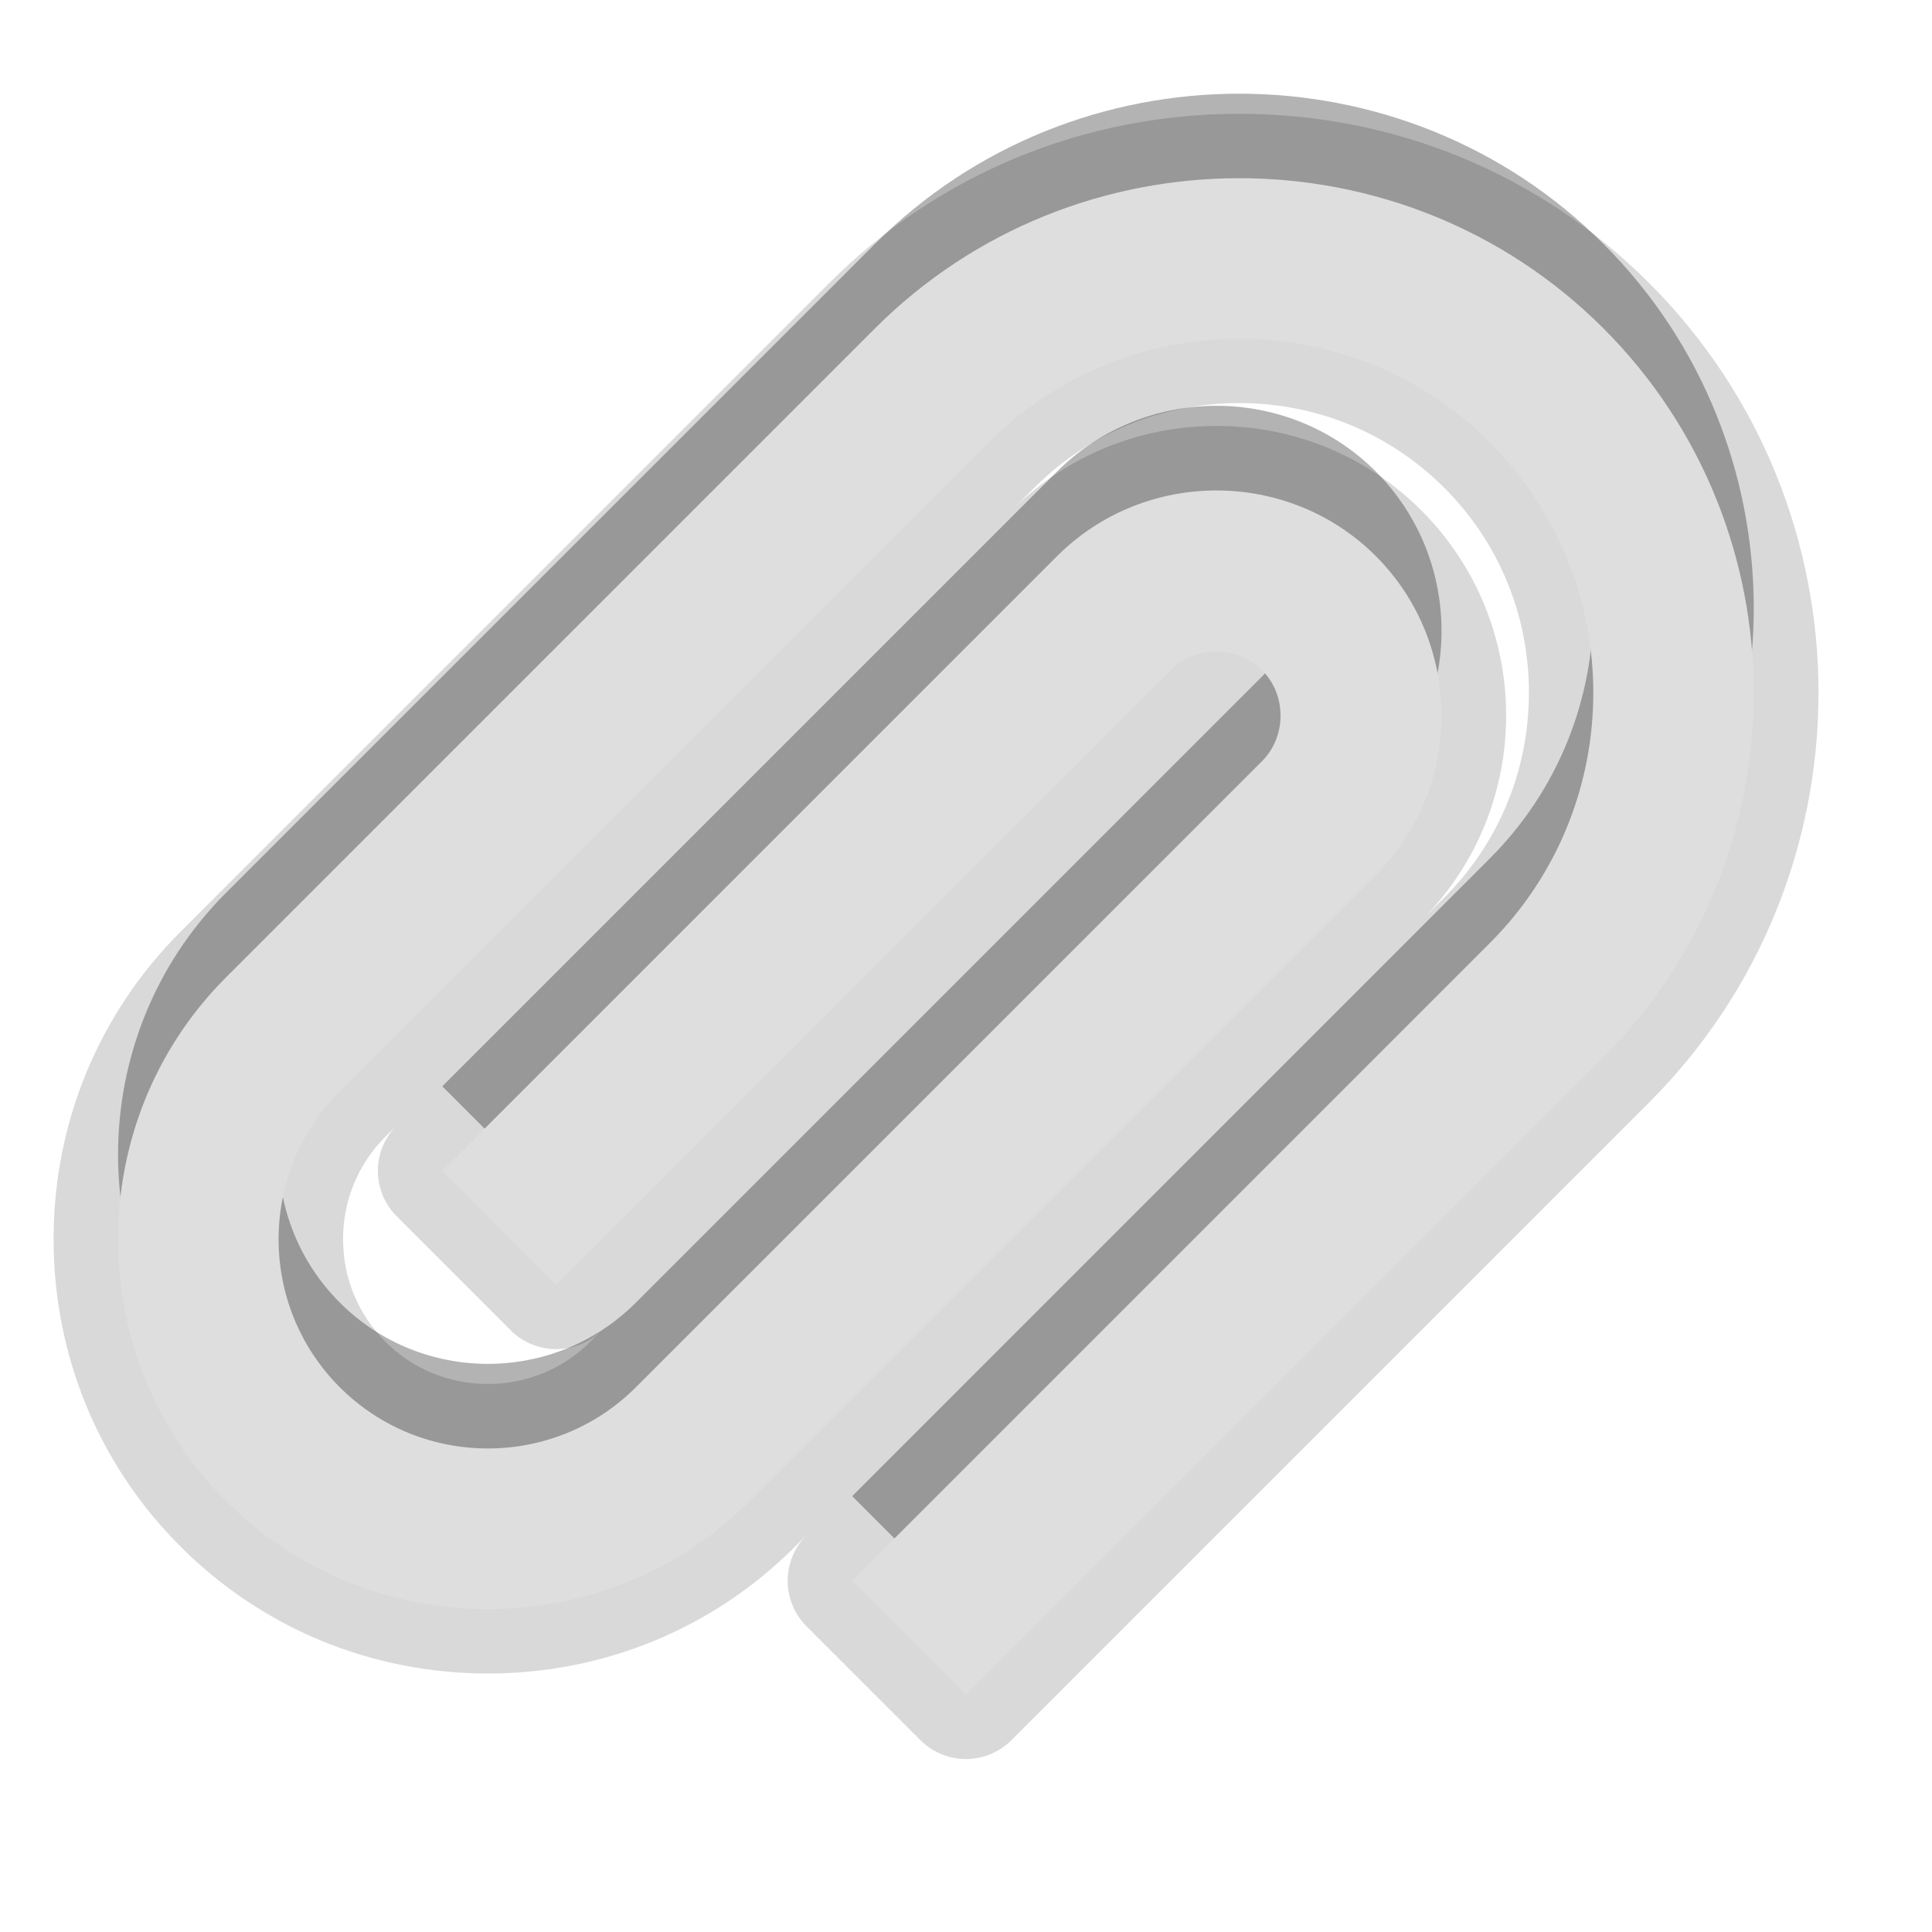 <?xml version="1.0" encoding="UTF-8"?>
<svg xmlns="http://www.w3.org/2000/svg" xmlns:xlink="http://www.w3.org/1999/xlink" baseProfile="tiny" contentScriptType="text/ecmascript" contentStyleType="text/css" height="30px" preserveAspectRatio="xMidYMid meet" version="1.1" viewBox="0 0 30 30" width="30px" x="0px" y="0px" zoomAndPan="magnify">
<rect fill="none" height="30" width="30"/>
<path d="M 25.606 4.393 C 23.913 2.7 21.653 1.767 19.243 1.767 C 16.833 1.767 14.572 2.7 12.879 4.393 L 2.803 14.469 C 1.532 15.74 0.832 17.435 0.832 19.242 C 0.832 21.049 1.532 22.745 2.803 24.015 C 4.073 25.285 5.768 25.985 7.575 25.986 C 7.575 25.986 7.575 25.986 7.576 25.986 C 9.383 25.986 11.077 25.286 12.347 24.015 L 19.916 16.446 L 12.524 23.839 C 12.133 24.23 12.133 24.862 12.524 25.253 L 14.292 27.021 C 14.487 27.216 14.743 27.314 14.999 27.314 C 15.255 27.314 15.511 27.216 15.706 27.021 L 25.605 17.122 C 29.115 13.612 29.115 7.902 25.606 4.393 z M 9.166 20.834 C 8.742 21.258 8.178 21.49 7.576 21.49 C 6.973 21.49 6.408 21.258 5.984 20.834 C 5.56 20.409 5.327 19.844 5.327 19.242 C 5.327 18.64 5.56 18.076 5.984 17.651 L 6.146 17.49 C 5.77 17.881 5.775 18.503 6.161 18.888 L 7.929 20.656 C 8.117 20.844 8.37 20.949 8.636 20.949 C 8.902 20.949 9.156 20.844 9.343 20.656 L 9.166 20.834 z M 22.425 13.939 L 22.101 14.263 C 23.826 12.506 23.816 9.673 22.072 7.927 C 21.224 7.08 20.094 6.614 18.89 6.614 C 17.7 6.614 16.582 7.069 15.739 7.895 L 16.061 7.574 C 16.91 6.725 18.04 6.259 19.243 6.259 C 20.447 6.259 21.577 6.726 22.426 7.574 C 23.275 8.422 23.741 9.553 23.741 10.757 C 23.74 11.961 23.273 13.091 22.425 13.939 z " fill-opacity="0.15"/>
<path d="M 21.364 12.271 C 22.724 10.911 22.724 8.683 21.364 7.322 C 20.003 5.961 17.775 5.961 16.414 7.322 L 6.868 16.868 L 8.636 18.637 L 18.182 9.09 C 18.566 8.707 19.213 8.707 19.596 9.09 C 19.98 9.473 19.98 10.121 19.597 10.504 L 9.873 20.228 C 8.606 21.495 6.545 21.495 5.277 20.227 C 4.009 18.96 4.009 16.899 5.277 15.631 L 15.354 5.555 C 17.499 3.41 20.987 3.41 23.132 5.555 C 25.277 7.7 25.277 11.189 23.132 13.332 L 13.233 23.232 L 15.0 25.0 L 24.899 15.101 C 28.01 11.99 28.01 6.899 24.899 3.788 C 21.788 0.677 16.697 0.677 13.586 3.788 L 3.51 13.863 C 1.274 16.099 1.274 19.759 3.51 21.994 C 5.745 24.23 9.405 24.231 11.641 21.995 L 15.354 18.282 L 21.364 12.271 z " fill-opacity="0.3"/>
<path d="M 21.364 13.586 C 22.724 12.225 22.724 9.997 21.364 8.635 C 20.003 7.276 17.775 7.276 16.414 8.636 L 6.868 18.182 L 8.636 19.95 L 18.182 10.404 C 18.566 10.021 19.213 10.021 19.596 10.405 C 19.98 10.788 19.98 11.435 19.597 11.819 L 9.873 21.542 C 8.606 22.809 6.545 22.808 5.277 21.542 C 4.009 20.274 4.009 18.213 5.277 16.945 L 15.354 6.868 C 17.499 4.723 20.987 4.723 23.132 6.868 C 25.277 9.013 25.277 12.502 23.132 14.646 L 13.233 24.545 L 15.0 26.313 L 24.899 16.414 C 28.01 13.303 28.01 8.212 24.899 5.1 C 21.788 1.989 16.697 1.99 13.586 5.1 L 3.51 15.176 C 1.274 17.412 1.274 21.072 3.51 23.309 C 5.745 25.545 9.405 25.545 11.641 23.309 L 15.354 19.596 L 21.364 13.586 z " fill="#dedede"/>
</svg>

